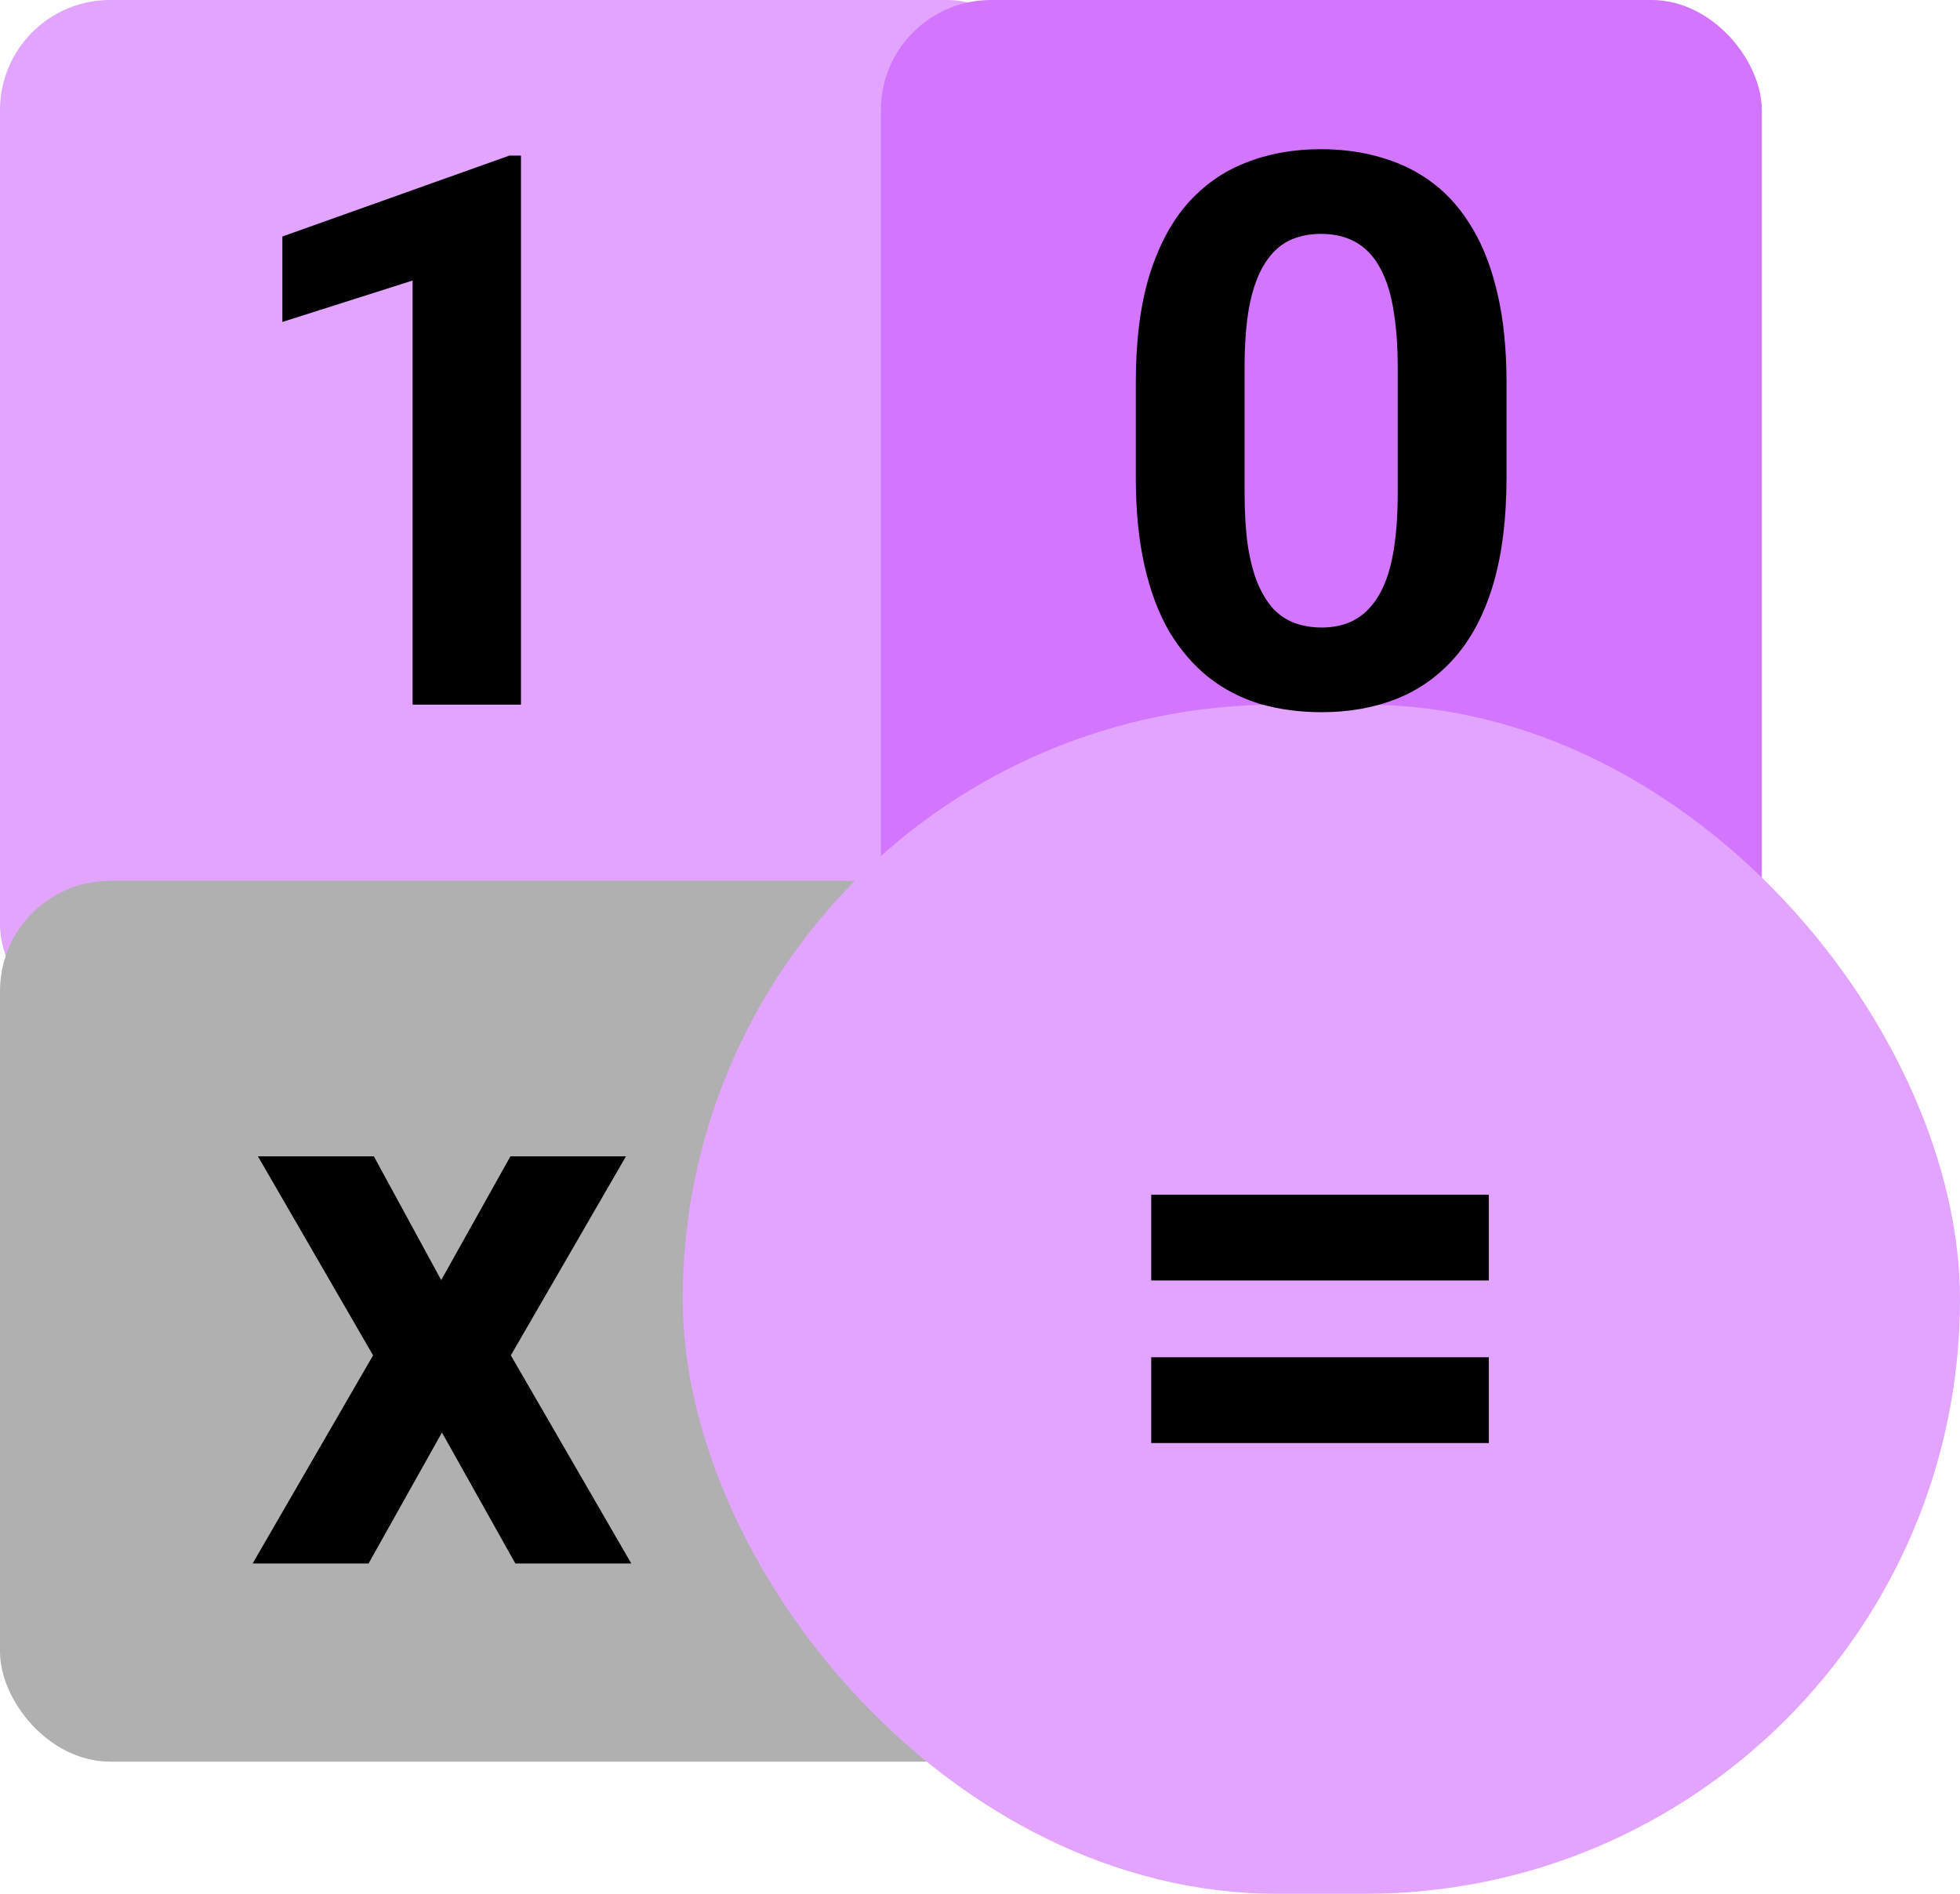 <svg width="89" height="86" viewBox="0 0 89 86" fill="none" xmlns="http://www.w3.org/2000/svg">
<rect width="48" height="47" rx="5" fill="#E2A4FF"/>
<rect y="40" width="50" height="40" rx="5" fill="#B0B0B0"/>
<rect x="40" width="40" height="53" rx="5" fill="#D375FF"/>
<rect x="31" y="32" width="58" height="54" rx="27" fill="#E2A4FF"/>
<path d="M23.657 7.066V32H18.735V12.74L12.822 14.62V10.74L23.127 7.066H23.657Z" fill="black"/>
<path d="M67.605 54.252V58.148H52.275V54.252H67.605ZM67.605 61.635V65.531H52.275V61.635H67.605Z" fill="black"/>
<path d="M68.408 17.371V21.678C68.408 23.546 68.209 25.158 67.81 26.514C67.411 27.859 66.836 28.964 66.084 29.83C65.343 30.684 64.46 31.316 63.435 31.727C62.41 32.137 61.27 32.342 60.017 32.342C59.014 32.342 58.08 32.217 57.214 31.966C56.349 31.704 55.568 31.299 54.873 30.752C54.19 30.206 53.597 29.516 53.096 28.685C52.606 27.841 52.23 26.839 51.968 25.677C51.706 24.515 51.575 23.182 51.575 21.678V17.371C51.575 15.503 51.774 13.902 52.173 12.569C52.583 11.224 53.158 10.125 53.899 9.271C54.651 8.416 55.54 7.789 56.565 7.391C57.59 6.98 58.73 6.775 59.983 6.775C60.986 6.775 61.914 6.906 62.769 7.168C63.634 7.419 64.415 7.812 65.11 8.348C65.805 8.883 66.397 9.572 66.887 10.415C67.377 11.247 67.753 12.244 68.015 13.406C68.277 14.557 68.408 15.879 68.408 17.371ZM63.469 22.327V16.705C63.469 15.805 63.418 15.018 63.315 14.346C63.224 13.674 63.082 13.104 62.888 12.637C62.694 12.159 62.455 11.771 62.17 11.475C61.886 11.179 61.561 10.962 61.196 10.826C60.832 10.689 60.427 10.621 59.983 10.621C59.425 10.621 58.929 10.729 58.496 10.945C58.075 11.162 57.716 11.509 57.419 11.988C57.123 12.455 56.895 13.082 56.736 13.868C56.588 14.642 56.514 15.588 56.514 16.705V22.327C56.514 23.227 56.559 24.019 56.65 24.703C56.753 25.386 56.901 25.973 57.095 26.463C57.3 26.941 57.539 27.334 57.812 27.642C58.097 27.938 58.422 28.155 58.787 28.291C59.163 28.428 59.573 28.497 60.017 28.497C60.564 28.497 61.048 28.388 61.47 28.172C61.903 27.944 62.267 27.591 62.563 27.112C62.871 26.622 63.099 25.984 63.247 25.198C63.395 24.412 63.469 23.455 63.469 22.327Z" fill="black"/>
<path d="M16.975 52.509L20.034 58.131L23.179 52.509H28.425L23.196 61.549L28.665 71H23.401L20.068 65.053L16.736 71H11.472L16.941 61.549L11.711 52.509H16.975Z" fill="black"/>
</svg>
